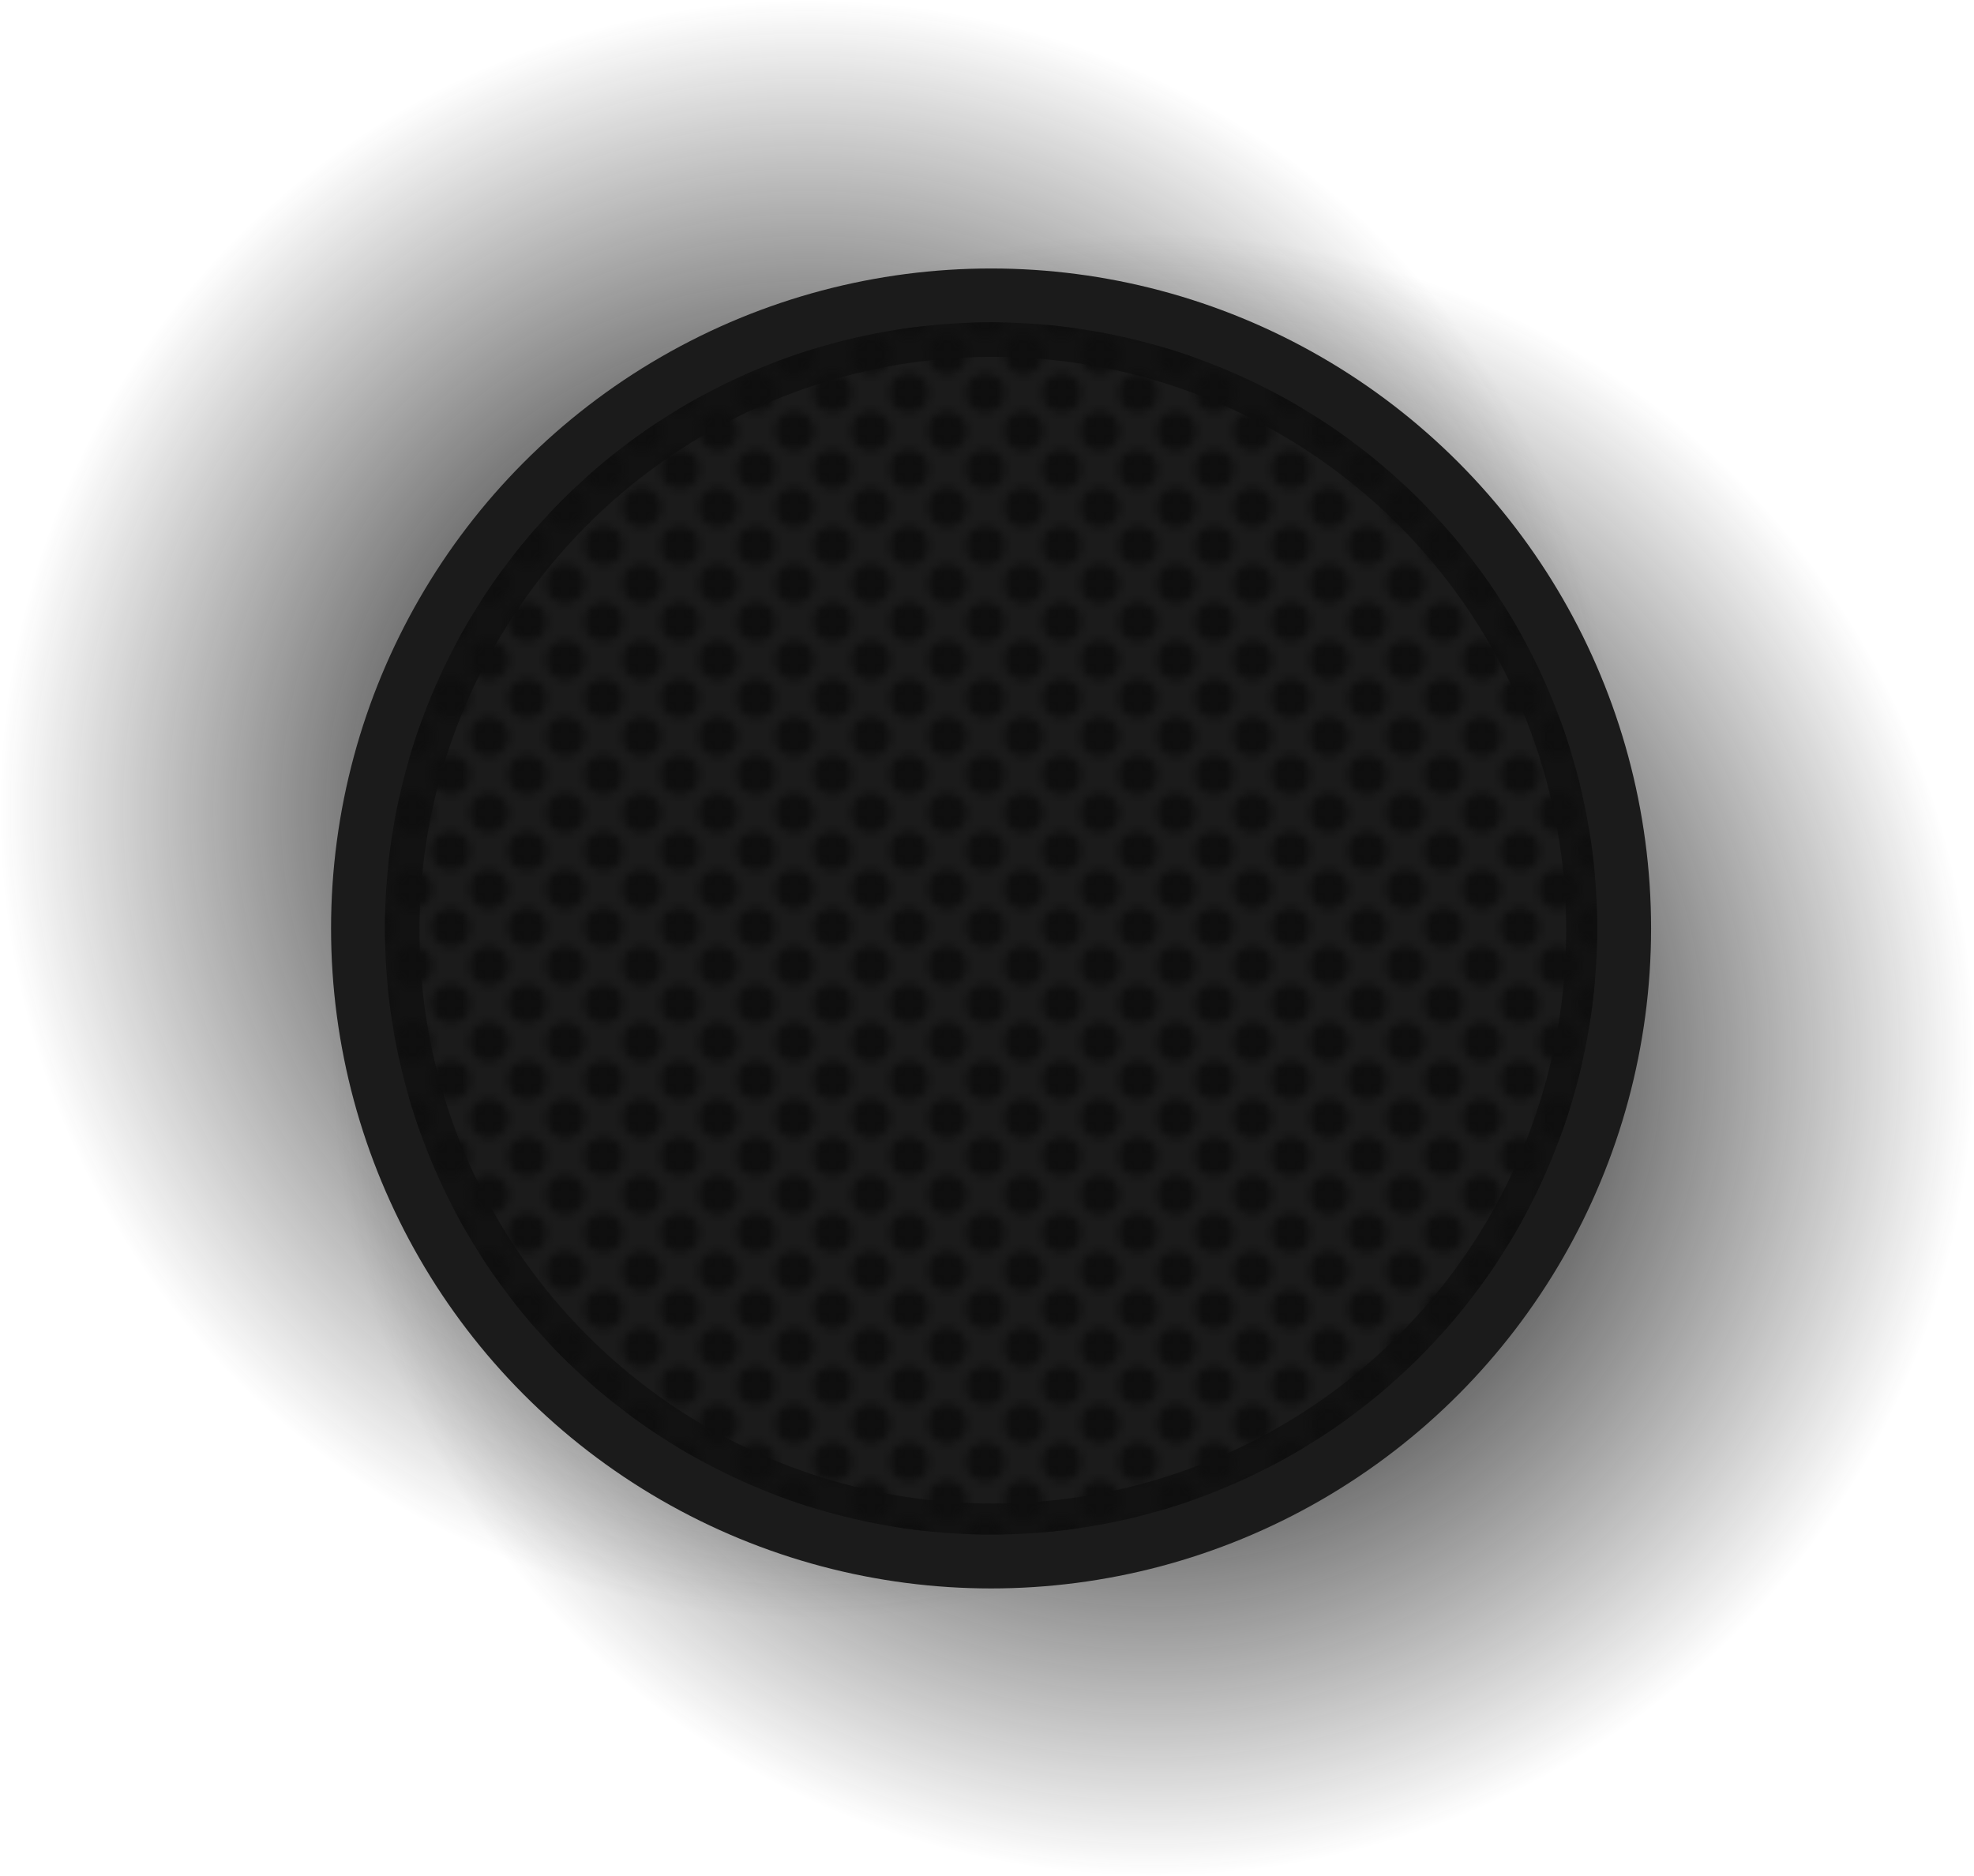 <?xml version="1.0" encoding="UTF-8" standalone="no"?>
<!-- Created with Inkscape (http://www.inkscape.org/) -->

<svg
   width="77.55mm"
   height="73.69mm"
   viewBox="0 0 77.55 73.69"
   version="1.1"
   id="svg1"
   xmlns:xlink="http://www.w3.org/1999/xlink"
   xmlns="http://www.w3.org/2000/svg"
   xmlns:svg="http://www.w3.org/2000/svg">
  <defs
     id="defs1">
    <linearGradient
       id="linearGradient4">
      <stop
         style="stop-color:#1b1b1b;stop-opacity:1;"
         offset="0.291"
         id="stop3" />
      <stop
         style="stop-color:#1b1b1b;stop-opacity:0;"
         offset="1"
         id="stop4" />
    </linearGradient>
    <linearGradient
       id="linearGradient1">
      <stop
         style="stop-color:#1b1b1b;stop-opacity:1;"
         offset="0.249"
         id="stop1" />
      <stop
         style="stop-color:#1b1b1b;stop-opacity:0;"
         offset="1"
         id="stop2" />
    </linearGradient>
    <pattern
       xlink:href="#halftones"
       preserveAspectRatio="xMidYMid"
       id="pattern51"
       patternTransform="matrix(0.3,0,0,0.3,-75.994,-37.571)"
       x="0"
       y="0" />
    <pattern
       patternUnits="userSpaceOnUse"
       width="10"
       height="10"
       preserveAspectRatio="xMidYMid"
       style="fill:#0f0f0f"
       id="halftones"
       x="0"
       y="0">
      <g
         id="fullPattern"
         style="display:inline"
         transform="scale(0.1)">
        <circle
           style="fill-opacity:1;stroke:none;paint-order:markers fill stroke;stop-color:#000000"
           id="circle10"
           cx="50"
           cy="50"
           r="25" />
        <path
           id="circle37"
           style="paint-order:markers fill stroke"
           d="M 25,0 A 25,25 0 0 1 0,25 25,25 0 0 1 -25,0 25,25 0 0 1 0,-25 25,25 0 0 1 25,0 Z" />
        <path
           id="circle39"
           style="paint-order:markers fill stroke"
           d="M 125,0 A 25,25 0 0 1 100,25 25,25 0 0 1 75,0 25,25 0 0 1 100,-25 25,25 0 0 1 125,0 Z" />
        <path
           id="circle43"
           style="paint-order:markers fill stroke"
           d="M 25,100 A 25,25 0 0 1 0,125 25,25 0 0 1 -25,100 25,25 0 0 1 0,75 25,25 0 0 1 25,100 Z" />
        <path
           id="circle45"
           style="paint-order:markers fill stroke"
           d="m 125,100 a 25,25 0 0 1 -25,25 25,25 0 0 1 -25,-25 25,25 0 0 1 25,-25 25,25 0 0 1 25,25 z" />
      </g>
    </pattern>
    <filter
       id="filter0_dd_4_4-3"
       x="0"
       y="0"
       width="328"
       height="328"
       filterUnits="userSpaceOnUse"
       color-interpolation-filters="sRGB">
      <feFlood
         flood-opacity="0"
         result="BackgroundImageFix"
         id="feFlood3-6" />
      <feColorMatrix
         in="SourceAlpha"
         type="matrix"
         values="0 0 0 0 0 0 0 0 0 0 0 0 0 0 0 0 0 0 127 0"
         result="hardAlpha"
         id="feColorMatrix3-7" />
      <feMorphology
         radius="12"
         operator="dilate"
         in="SourceAlpha"
         result="effect1_dropShadow_4_4"
         id="feMorphology3-5" />
      <feOffset
         dx="18"
         dy="18"
         id="feOffset3-3" />
      <feGaussianBlur
         stdDeviation="18"
         id="feGaussianBlur3-5" />
      <feComposite
         in2="hardAlpha"
         operator="out"
         id="feComposite3-6" />
      <feColorMatrix
         type="matrix"
         values="0 0 0 0 0.086 0 0 0 0 0.086 0 0 0 0 0.086 0 0 0 0.5 0"
         id="feColorMatrix4-2" />
      <feBlend
         mode="normal"
         in2="BackgroundImageFix"
         result="effect1_dropShadow_4_4"
         id="feBlend4-9" />
      <feColorMatrix
         in="SourceAlpha"
         type="matrix"
         values="0 0 0 0 0 0 0 0 0 0 0 0 0 0 0 0 0 0 127 0"
         result="hardAlpha"
         id="feColorMatrix5-1" />
      <feMorphology
         radius="12"
         operator="dilate"
         in="SourceAlpha"
         result="effect2_dropShadow_4_4"
         id="feMorphology5-2" />
      <feOffset
         dx="-18"
         dy="-18"
         id="feOffset5-7" />
      <feGaussianBlur
         stdDeviation="18"
         id="feGaussianBlur5-0" />
      <feComposite
         in2="hardAlpha"
         operator="out"
         id="feComposite5-9" />
      <feColorMatrix
         type="matrix"
         values="0 0 0 0 0.125 0 0 0 0 0.125 0 0 0 0 0.125 0 0 0 0.5 0"
         id="feColorMatrix6-3" />
      <feBlend
         mode="normal"
         in2="effect1_dropShadow_4_4"
         result="effect2_dropShadow_4_4"
         id="feBlend6-6" />
      <feBlend
         mode="normal"
         in="SourceGraphic"
         in2="effect2_dropShadow_4_4"
         result="shape"
         id="feBlend7-0" />
    </filter>
    <filter
       id="filter1_iif_4_4-6"
       x="69"
       y="69"
       width="190"
       height="190"
       filterUnits="userSpaceOnUse"
       color-interpolation-filters="sRGB">
      <feFlood
         flood-opacity="0"
         result="BackgroundImageFix"
         id="feFlood7-2" />
      <feBlend
         mode="normal"
         in="SourceGraphic"
         in2="BackgroundImageFix"
         result="shape"
         id="feBlend8-6" />
      <feColorMatrix
         in="SourceAlpha"
         type="matrix"
         values="0 0 0 0 0 0 0 0 0 0 0 0 0 0 0 0 0 0 127 0"
         result="hardAlpha"
         id="feColorMatrix8-1" />
      <feOffset
         dx="2"
         dy="2"
         id="feOffset8-8" />
      <feGaussianBlur
         stdDeviation="1"
         id="feGaussianBlur8-7" />
      <feComposite
         in2="hardAlpha"
         operator="arithmetic"
         k2="-1"
         k3="1"
         id="feComposite8-9"
         k1="0"
         k4="0" />
      <feColorMatrix
         type="matrix"
         values="0 0 0 0 0.4 0 0 0 0 0.4 0 0 0 0 0.4 0 0 0 0.25 0"
         id="feColorMatrix9-2" />
      <feBlend
         mode="normal"
         in2="shape"
         result="effect1_innerShadow_4_4"
         id="feBlend9-0" />
      <feColorMatrix
         in="SourceAlpha"
         type="matrix"
         values="0 0 0 0 0 0 0 0 0 0 0 0 0 0 0 0 0 0 127 0"
         result="hardAlpha"
         id="feColorMatrix10-2" />
      <feOffset
         dx="-2"
         dy="-2"
         id="feOffset10-3" />
      <feGaussianBlur
         stdDeviation="1"
         id="feGaussianBlur10-7" />
      <feComposite
         in2="hardAlpha"
         operator="arithmetic"
         k2="-1"
         k3="1"
         id="feComposite10-5"
         k1="0"
         k4="0" />
      <feColorMatrix
         type="matrix"
         values="0 0 0 0 0 0 0 0 0 0 0 0 0 0 0 0 0 0 0.25 0"
         id="feColorMatrix11-9" />
      <feBlend
         mode="normal"
         in2="effect1_innerShadow_4_4"
         result="effect2_innerShadow_4_4"
         id="feBlend11-2" />
      <feGaussianBlur
         stdDeviation="5"
         result="effect3_foregroundBlur_4_4"
         id="feGaussianBlur11-2" />
    </filter>
    <radialGradient
       xlink:href="#linearGradient1"
       id="radialGradient2"
       cx="69.788"
       cy="35.188"
       fx="69.788"
       fy="35.188"
       r="25.929"
       gradientUnits="userSpaceOnUse"
       gradientTransform="matrix(1.226,0,0,1.226,-53.79,-11.356)" />
    <radialGradient
       xlink:href="#linearGradient4"
       id="radialGradient2-6"
       cx="69.788"
       cy="35.188"
       fx="69.788"
       fy="35.188"
       r="25.929"
       gradientUnits="userSpaceOnUse"
       gradientTransform="matrix(1.244,0,0,1.244,-41.506,-2.33)" />
  </defs>
  <circle
     style="fill:url(#radialGradient2-6);stroke-width:0;stroke-linecap:round;stroke-linejoin:round"
     id="path1-5-2"
     cx="45.299"
     cy="41.438"
     r="32.252" />
  <circle
     style="fill:url(#radialGradient2);stroke-width:0;stroke-linecap:round;stroke-linejoin:round"
     id="path1-5"
     cx="31.801"
     cy="31.801"
     r="31.801" />
  <circle
     style="fill:#1b1b1b;fill-opacity:1;stroke-width:0;stroke-linecap:round;stroke-linejoin:round"
     id="path1"
     cx="38.935"
     cy="36.477"
     r="25.929" />
  <circle
     cx="164"
     cy="164"
     r="98"
     fill="#1b1b1b"
     id="circle1"
     transform="matrix(0.265,0,0,0.265,-85.655,-66.475)"
     style="filter:url(#filter0_dd_4_4-3)" />
  <g
     id="g4"
     transform="translate(29.204,-26.494)">
    <circle
       cx="9.731"
       cy="62.971"
       fill="#121212"
       id="circle2"
       style="stroke-width:0.265"
       r="23.812" />
    <g
       filter="url(#filter1_iif_4_4)"
       id="g3"
       style="filter:url(#filter1_iif_4_4-6)"
       transform="matrix(0.265,0,0,0.265,-33.66,19.579)">
      <circle
         cx="164"
         cy="164"
         r="85"
         fill="#1b1b1b"
         id="circle3" />
    </g>
    <circle
       style="mix-blend-mode:normal;fill:url(#pattern51);fill-opacity:1;stroke:none;stroke-width:0;stroke-linecap:round;stroke-linejoin:round;stroke-dasharray:none;stroke-opacity:1"
       id="path14"
       cy="62.971"
       cx="9.731"
       r="23.812" />
  </g>
</svg>
